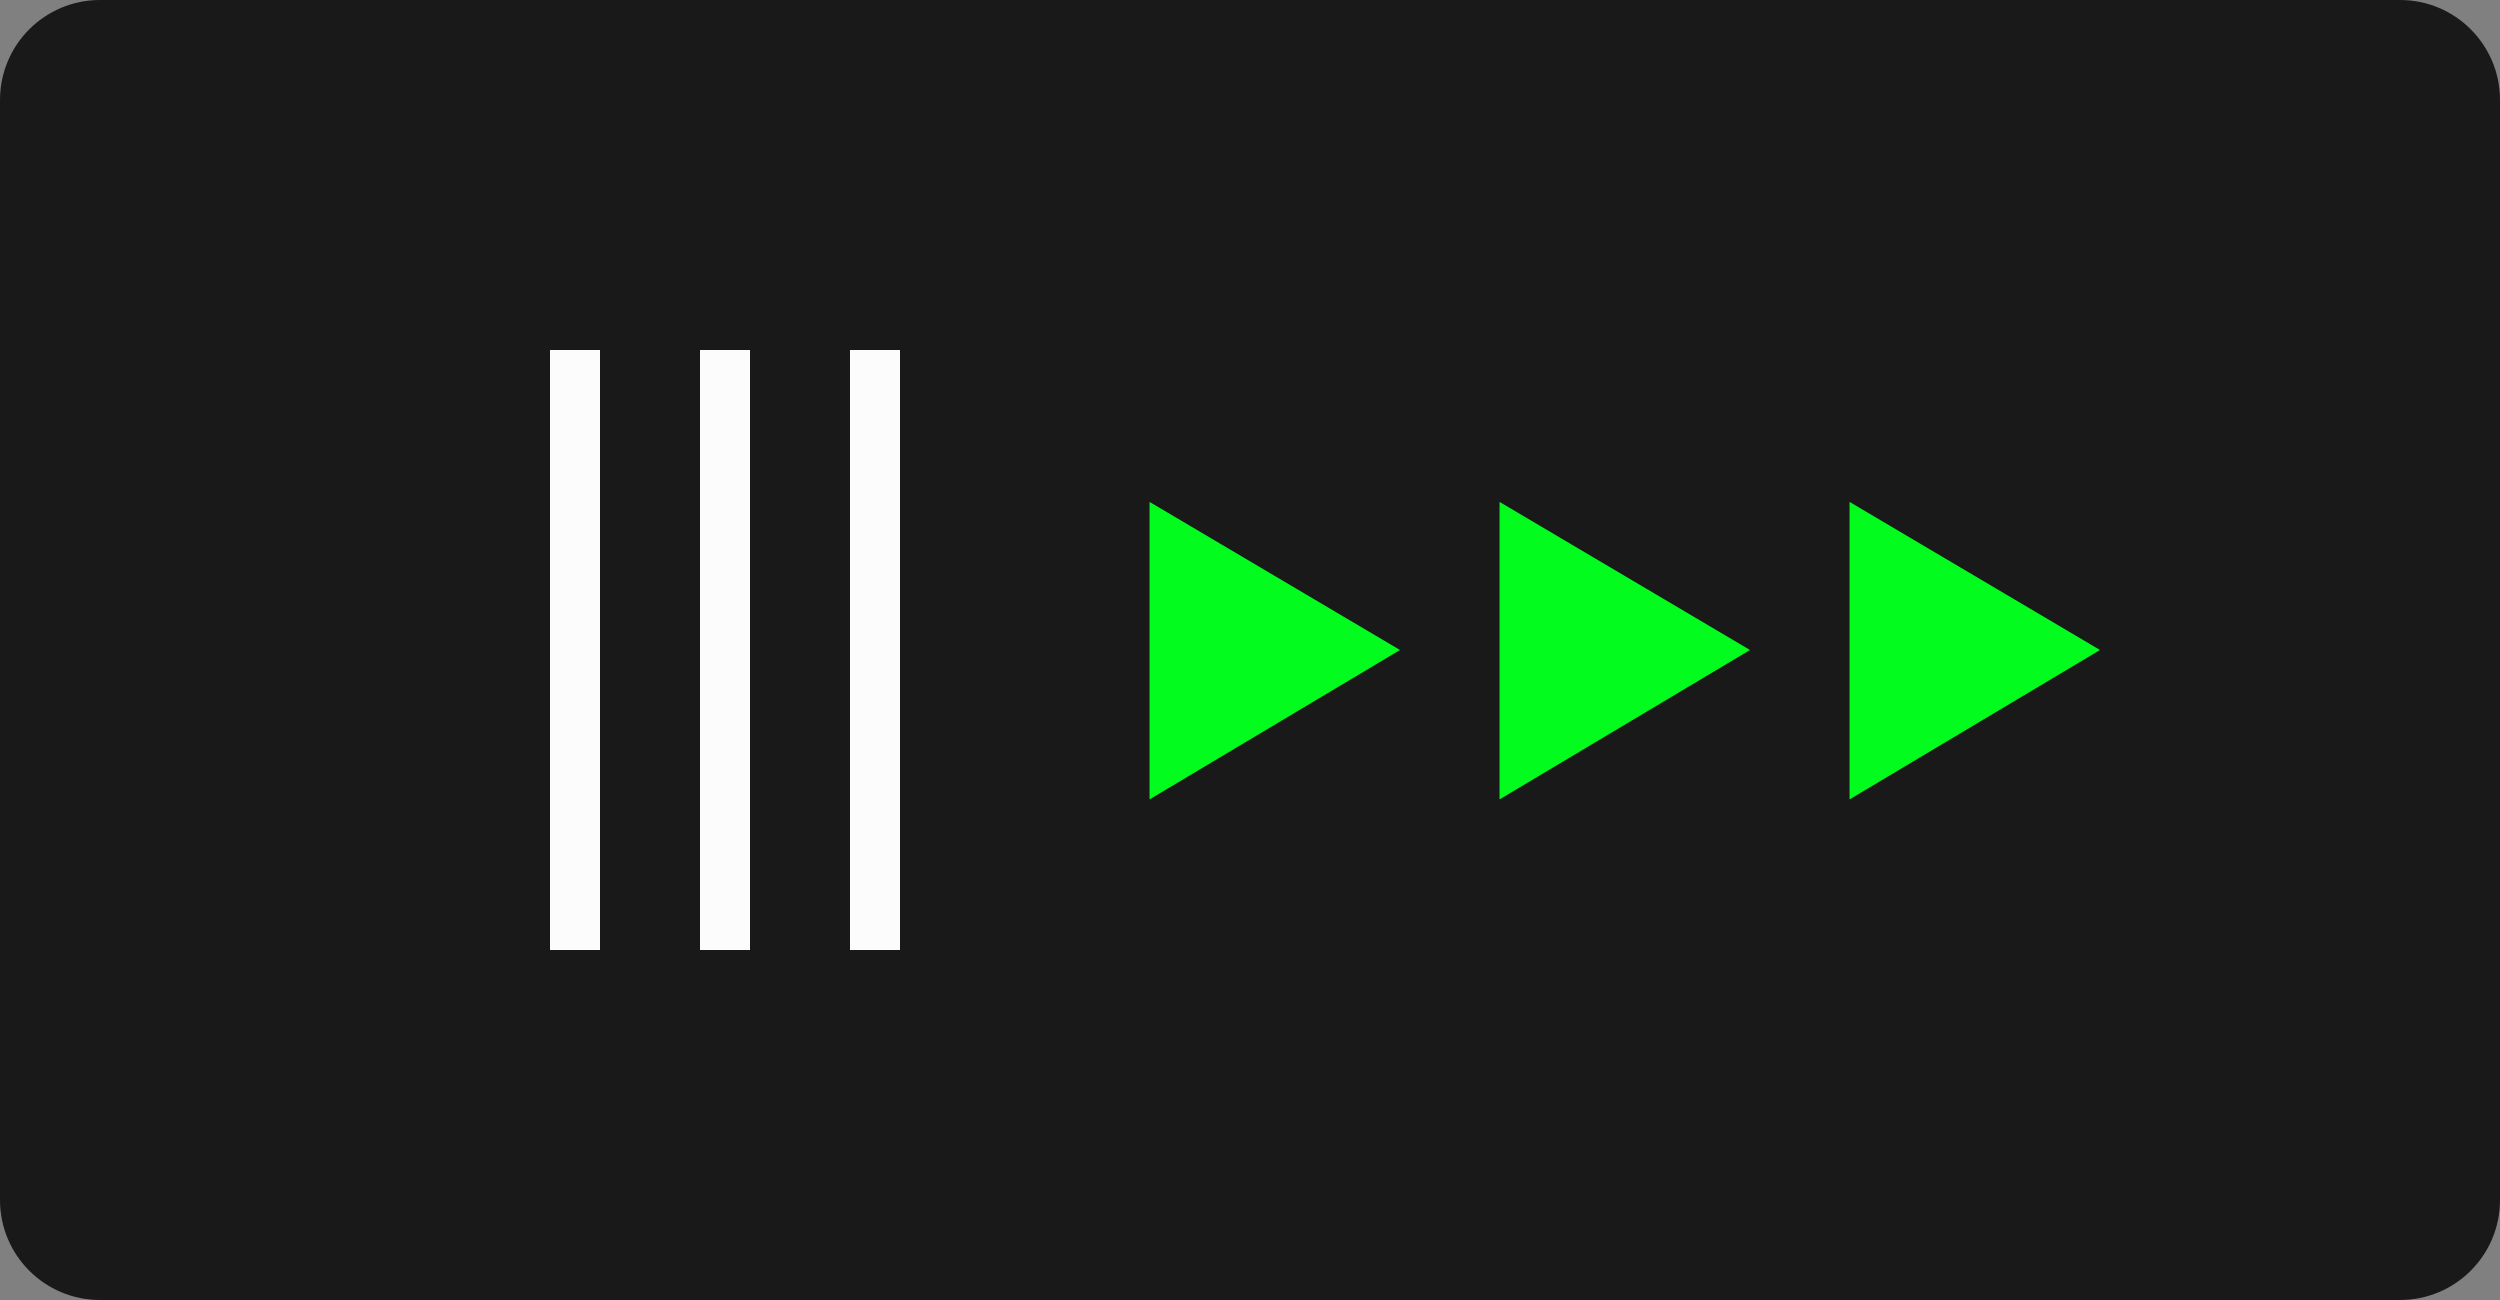 <svg 
 xmlns="http://www.w3.org/2000/svg"
 xmlns:xlink="http://www.w3.org/1999/xlink"
 width="50px" height="26px">
<rect width="100%" height="100%" fill="#808080" stroke="none"/>
<path fill-rule="evenodd"  fill="rgb(25, 25, 25)"
 d="M2.000,0.000 L48.000,0.000 C49.105,0.000 50.000,0.895 50.000,2.000 L50.000,24.000 C50.000,25.105 49.105,26.000 48.000,26.000 L2.000,26.000 C0.895,26.000 0.000,25.105 0.000,24.000 L0.000,2.000 C0.000,0.895 0.895,0.000 2.000,0.000 Z"/>
<path fill-rule="evenodd"  fill="rgb(2, 252, 29)"
 d="M28.000,13.000 L22.991,10.038 L22.991,15.988 L28.000,13.000 Z"/>
<path fill-rule="evenodd"  fill="rgb(2, 252, 29)"
 d="M35.000,13.000 L29.991,10.038 L29.991,15.988 L35.000,13.000 Z"/>
<path fill-rule="evenodd"  fill="rgb(2, 252, 29)"
 d="M42.000,13.000 L36.991,10.038 L36.991,15.988 L42.000,13.000 Z"/>
<path fill-rule="evenodd"  fill="rgb(252, 252, 252)"
 d="M17.000,19.000 L17.000,7.000 L18.000,7.000 L18.000,19.000 L17.000,19.000 ZM14.000,7.000 L15.000,7.000 L15.000,19.000 L14.000,19.000 L14.000,7.000 ZM11.000,7.000 L12.000,7.000 L12.000,19.000 L11.000,19.000 L11.000,7.000 Z"/>
</svg>